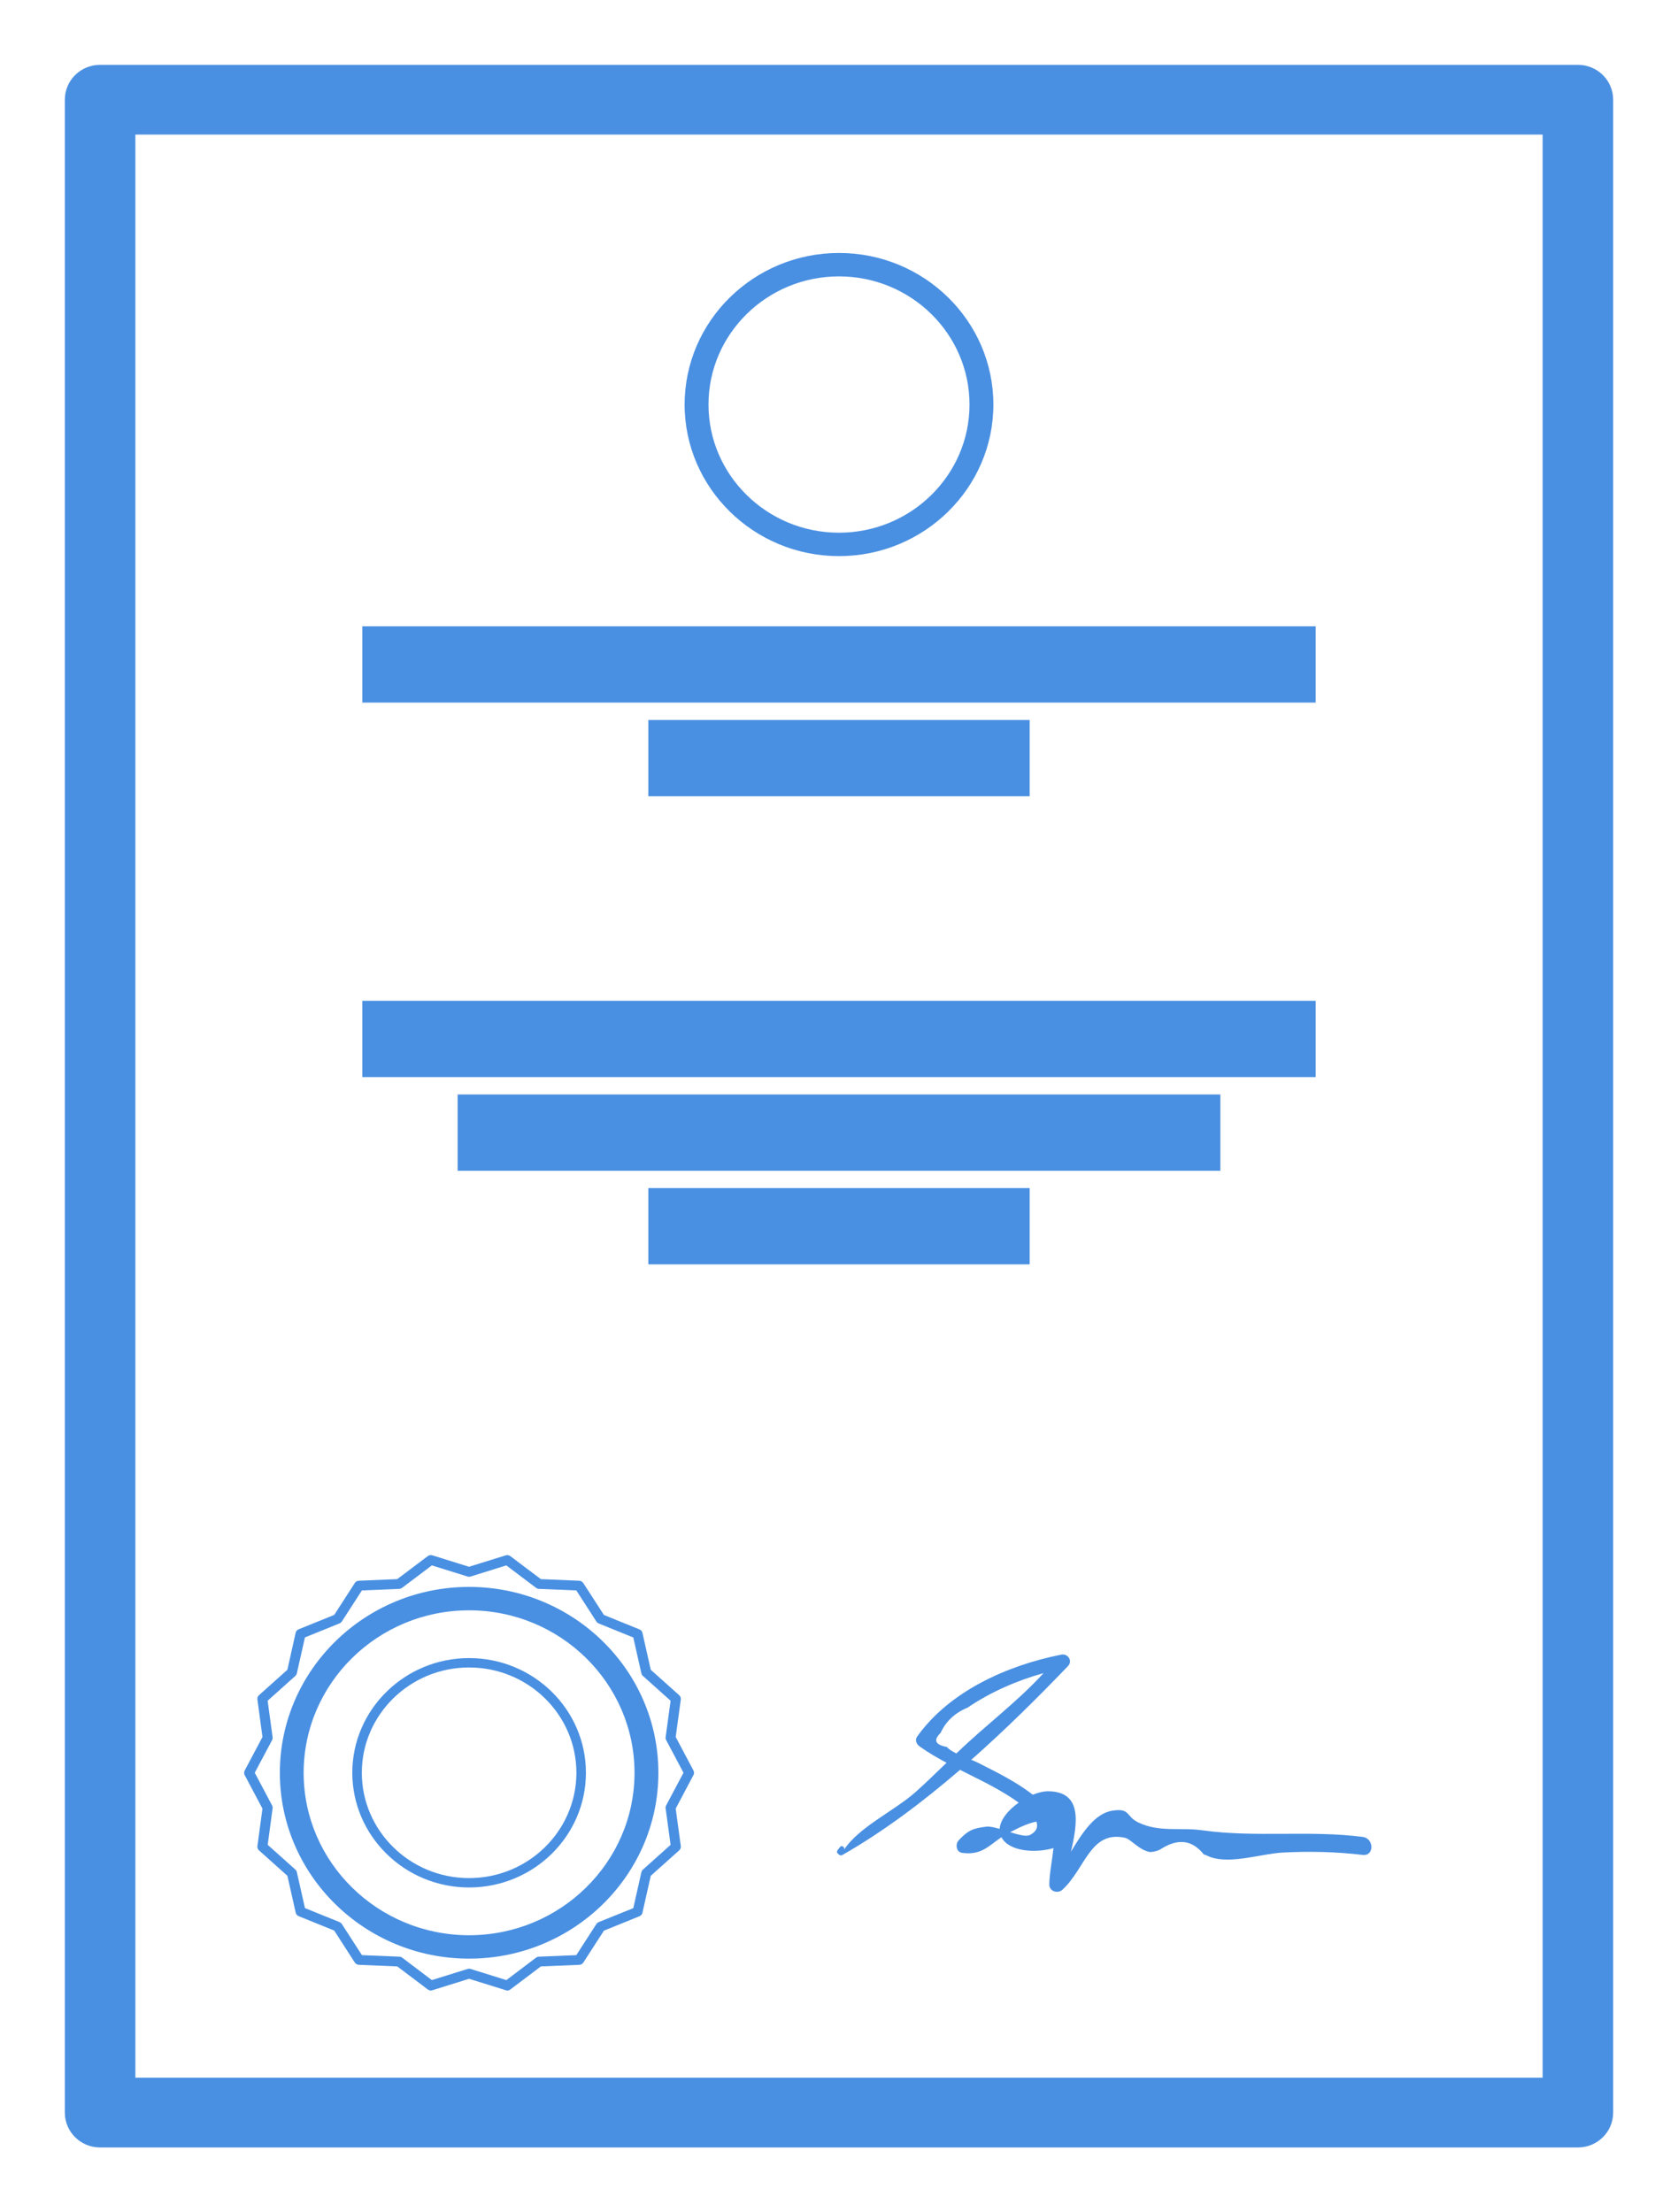 <?xml version="1.0" encoding="UTF-8"?>
<svg width="22px" height="29px" viewBox="0 0 22 29" version="1.1" xmlns="http://www.w3.org/2000/svg" xmlns:xlink="http://www.w3.org/1999/xlink">
    <!-- Generator: Sketch 45.1 (43504) - http://www.bohemiancoding.com/sketch -->
    <title>lilpapers 3</title>
    <desc>Created with Sketch.</desc>
    <defs></defs>
    <g id="Page-2" stroke="none" stroke-width="1" fill="none" fill-rule="evenodd">
        <g id="004_03_已购买授权_详情" transform="translate(-465, -895)" fill-rule="nonzero" fill="#4A90E2">
            <g id="Group-6-Copy" transform="translate(444, 888)">
                <g id="lilpapers-3" transform="translate(22, 8)">
                    <path d="M19.688,0 L0.312,0 C0.14,0 0,0.137 0,0.307 L0,26.693 C0,26.863 0.14,27 0.312,27 L19.688,27 C19.86,27 20,26.863 20,26.693 L20,0.307 C20,0.137 19.86,0 19.688,0 Z M19.375,26.386 L0.625,26.386 L0.625,0.614 L19.375,0.614 L19.375,26.386 Z" id="Shape" stroke="#4A90E2" stroke-width="0.3"></path>
                    <path d="M2.375,23.199 C2.372,23.22 2.38,23.241 2.395,23.255 L2.768,23.589 L2.877,24.073 C2.882,24.093 2.896,24.11 2.916,24.118 L3.382,24.307 L3.652,24.726 C3.664,24.744 3.684,24.755 3.705,24.756 L4.209,24.777 L4.609,25.079 C4.626,25.092 4.649,25.096 4.669,25.089 L5.15,24.939 L5.632,25.089 C5.638,25.091 5.645,25.093 5.651,25.093 C5.666,25.093 5.68,25.088 5.691,25.079 L6.091,24.777 L6.595,24.756 C6.617,24.755 6.637,24.744 6.648,24.726 L6.918,24.308 L7.384,24.119 C7.404,24.111 7.419,24.094 7.423,24.073 L7.532,23.589 L7.905,23.255 C7.921,23.241 7.929,23.22 7.926,23.199 L7.859,22.708 L8.092,22.268 C8.102,22.25 8.102,22.227 8.092,22.209 L7.859,21.769 L7.926,21.278 C7.928,21.257 7.921,21.236 7.905,21.222 L7.532,20.888 L7.423,20.405 C7.419,20.384 7.404,20.367 7.384,20.359 L6.918,20.17 L6.647,19.751 C6.636,19.734 6.616,19.722 6.595,19.721 L6.091,19.7 L5.69,19.398 C5.673,19.385 5.65,19.382 5.631,19.388 L5.149,19.538 L4.668,19.388 C4.648,19.381 4.626,19.385 4.609,19.398 L4.208,19.7 L3.704,19.721 C3.683,19.722 3.663,19.733 3.652,19.751 L3.382,20.169 L2.915,20.358 C2.895,20.366 2.881,20.383 2.876,20.404 L2.768,20.888 L2.395,21.222 C2.379,21.236 2.372,21.258 2.375,21.278 L2.441,21.77 L2.208,22.209 C2.198,22.228 2.198,22.25 2.208,22.269 L2.441,22.708 L2.375,23.199 Z M2.34,22.238 L2.567,21.811 C2.573,21.799 2.576,21.786 2.574,21.772 L2.509,21.294 L2.872,20.969 C2.882,20.96 2.889,20.948 2.892,20.935 L2.998,20.464 L3.452,20.28 C3.464,20.275 3.475,20.267 3.482,20.255 L3.745,19.848 L4.235,19.828 C4.249,19.827 4.262,19.822 4.272,19.814 L4.662,19.52 L5.13,19.666 C5.143,19.67 5.157,19.67 5.17,19.666 L5.638,19.52 L6.028,19.814 C6.039,19.822 6.052,19.827 6.065,19.828 L6.556,19.848 L6.819,20.256 C6.826,20.267 6.837,20.275 6.849,20.281 L7.303,20.465 L7.409,20.935 C7.412,20.948 7.419,20.96 7.429,20.969 L7.792,21.294 L7.727,21.772 C7.725,21.785 7.728,21.799 7.734,21.81 L7.961,22.238 L7.734,22.666 C7.728,22.678 7.725,22.691 7.727,22.705 L7.792,23.183 L7.429,23.508 C7.419,23.517 7.412,23.529 7.409,23.542 L7.303,24.013 L6.849,24.196 C6.837,24.202 6.826,24.21 6.819,24.221 L6.556,24.629 L6.065,24.649 C6.052,24.65 6.039,24.654 6.028,24.662 L5.639,24.956 L5.17,24.81 C5.164,24.808 5.157,24.807 5.151,24.807 C5.144,24.807 5.137,24.808 5.131,24.81 L4.662,24.956 L4.273,24.662 C4.263,24.654 4.249,24.649 4.236,24.649 L3.745,24.629 L3.482,24.221 C3.475,24.21 3.464,24.202 3.452,24.196 L2.998,24.012 L2.892,23.541 C2.889,23.528 2.882,23.516 2.872,23.507 L2.51,23.183 L2.574,22.705 C2.576,22.691 2.573,22.678 2.567,22.666 L2.34,22.238 Z" id="Shape"></path>
                    <path d="M5.15,24.675 C6.519,24.675 7.632,23.582 7.632,22.239 C7.632,20.896 6.519,19.802 5.15,19.802 C3.782,19.802 2.669,20.895 2.669,22.239 C2.669,23.582 3.782,24.675 5.15,24.675 Z M5.15,20.109 C6.347,20.109 7.319,21.065 7.319,22.239 C7.319,23.413 6.346,24.368 5.15,24.368 C3.954,24.368 2.981,23.413 2.981,22.239 C2.982,21.064 3.954,20.109 5.15,20.109 Z" id="Shape"></path>
                    <path d="M5.15,23.742 C5.995,23.742 6.682,23.068 6.682,22.238 C6.682,21.409 5.995,20.735 5.15,20.735 C4.306,20.735 3.619,21.41 3.619,22.238 C3.619,23.067 4.306,23.742 5.15,23.742 Z M5.15,20.858 C5.926,20.858 6.557,21.477 6.557,22.238 C6.557,23 5.926,23.619 5.15,23.619 C4.375,23.619 3.744,23 3.744,22.238 C3.744,21.477 4.375,20.858 5.15,20.858 Z" id="Shape"></path>
                    <path d="M14.768,22.993 C14.467,22.951 14.202,23.023 13.923,22.889 C13.758,22.809 13.822,22.699 13.585,22.735 C13.351,22.771 13.188,23.03 13.041,23.273 C13.127,22.902 13.195,22.487 12.747,22.481 C12.684,22.48 12.613,22.497 12.541,22.526 C12.327,22.359 12.072,22.233 11.814,22.103 C11.792,22.092 11.763,22.08 11.734,22.069 C12.185,21.67 12.612,21.247 13.002,20.84 C13.067,20.772 13.002,20.672 12.913,20.69 C12.206,20.83 11.446,21.17 11.023,21.766 C10.992,21.81 11.018,21.866 11.057,21.893 C11.17,21.974 11.289,22.043 11.41,22.107 C11.276,22.236 11.144,22.366 11.005,22.49 C10.729,22.736 10.259,22.95 10.065,23.249 C10.084,23.219 10.038,23.182 10.015,23.21 C10.005,23.223 9.994,23.237 9.984,23.249 C9.973,23.263 9.968,23.284 9.984,23.297 C9.989,23.302 9.995,23.307 10,23.311 C10.012,23.321 10.029,23.325 10.043,23.317 C10.577,23.013 11.095,22.623 11.587,22.2 C11.658,22.236 11.729,22.272 11.801,22.308 C11.859,22.338 12.143,22.474 12.356,22.63 C12.219,22.726 12.114,22.854 12.106,22.974 C12.039,22.955 11.977,22.94 11.933,22.945 C11.756,22.965 11.691,22.994 11.569,23.124 C11.524,23.172 11.534,23.276 11.613,23.288 C11.867,23.322 11.958,23.199 12.13,23.083 C12.227,23.272 12.575,23.295 12.812,23.226 C12.796,23.376 12.76,23.55 12.757,23.702 C12.755,23.79 12.867,23.829 12.929,23.772 C13.231,23.495 13.293,22.99 13.751,23.091 C13.826,23.108 13.933,23.252 14.078,23.278 C14.124,23.276 14.167,23.265 14.208,23.246 C14.438,23.094 14.629,23.115 14.783,23.309 C14.802,23.311 14.849,23.336 14.868,23.343 C15.139,23.44 15.547,23.297 15.822,23.284 C16.174,23.266 16.516,23.274 16.866,23.315 C17.02,23.334 17.017,23.098 16.866,23.079 C16.16,22.989 15.465,23.09 14.768,22.993 Z M11.414,21.9 C11.261,21.872 11.234,21.81 11.332,21.716 C11.401,21.565 11.518,21.454 11.685,21.385 C11.988,21.18 12.328,21.031 12.682,20.932 C12.343,21.305 11.919,21.618 11.559,21.966 C11.553,21.972 11.546,21.979 11.539,21.985 C11.489,21.96 11.443,21.934 11.414,21.9 Z M12.508,23.052 C12.457,23.08 12.354,23.051 12.244,23.017 C12.392,22.939 12.505,22.894 12.588,22.879 C12.611,22.944 12.594,23.005 12.508,23.052 Z" id="Shape"></path>
                    <path d="M10,6.29 C11.116,6.29 12.024,5.398 12.024,4.303 C12.024,3.207 11.116,2.316 10,2.316 C8.884,2.316 7.976,3.207 7.976,4.303 C7.976,5.398 8.884,6.29 10,6.29 Z M10,2.623 C10.944,2.623 11.711,3.377 11.711,4.303 C11.711,5.229 10.943,5.983 10,5.983 C9.057,5.983 8.289,5.229 8.289,4.303 C8.289,3.377 9.056,2.623 10,2.623 Z" id="Shape"></path>
                    <rect id="Rectangle-path" x="3.75" y="7.21" width="12.5" height="1"></rect>
                    <rect id="Rectangle-path" x="7.5" y="8.438" width="5" height="1"></rect>
                    <rect id="Rectangle-path" x="3.75" y="12.119" width="12.5" height="1"></rect>
                    <rect id="Rectangle-path" x="5" y="13.347" width="10" height="1"></rect>
                    <rect id="Rectangle-path" x="7.5" y="14.574" width="5" height="1"></rect>
                </g>
            </g>
        </g>
    </g>
</svg>